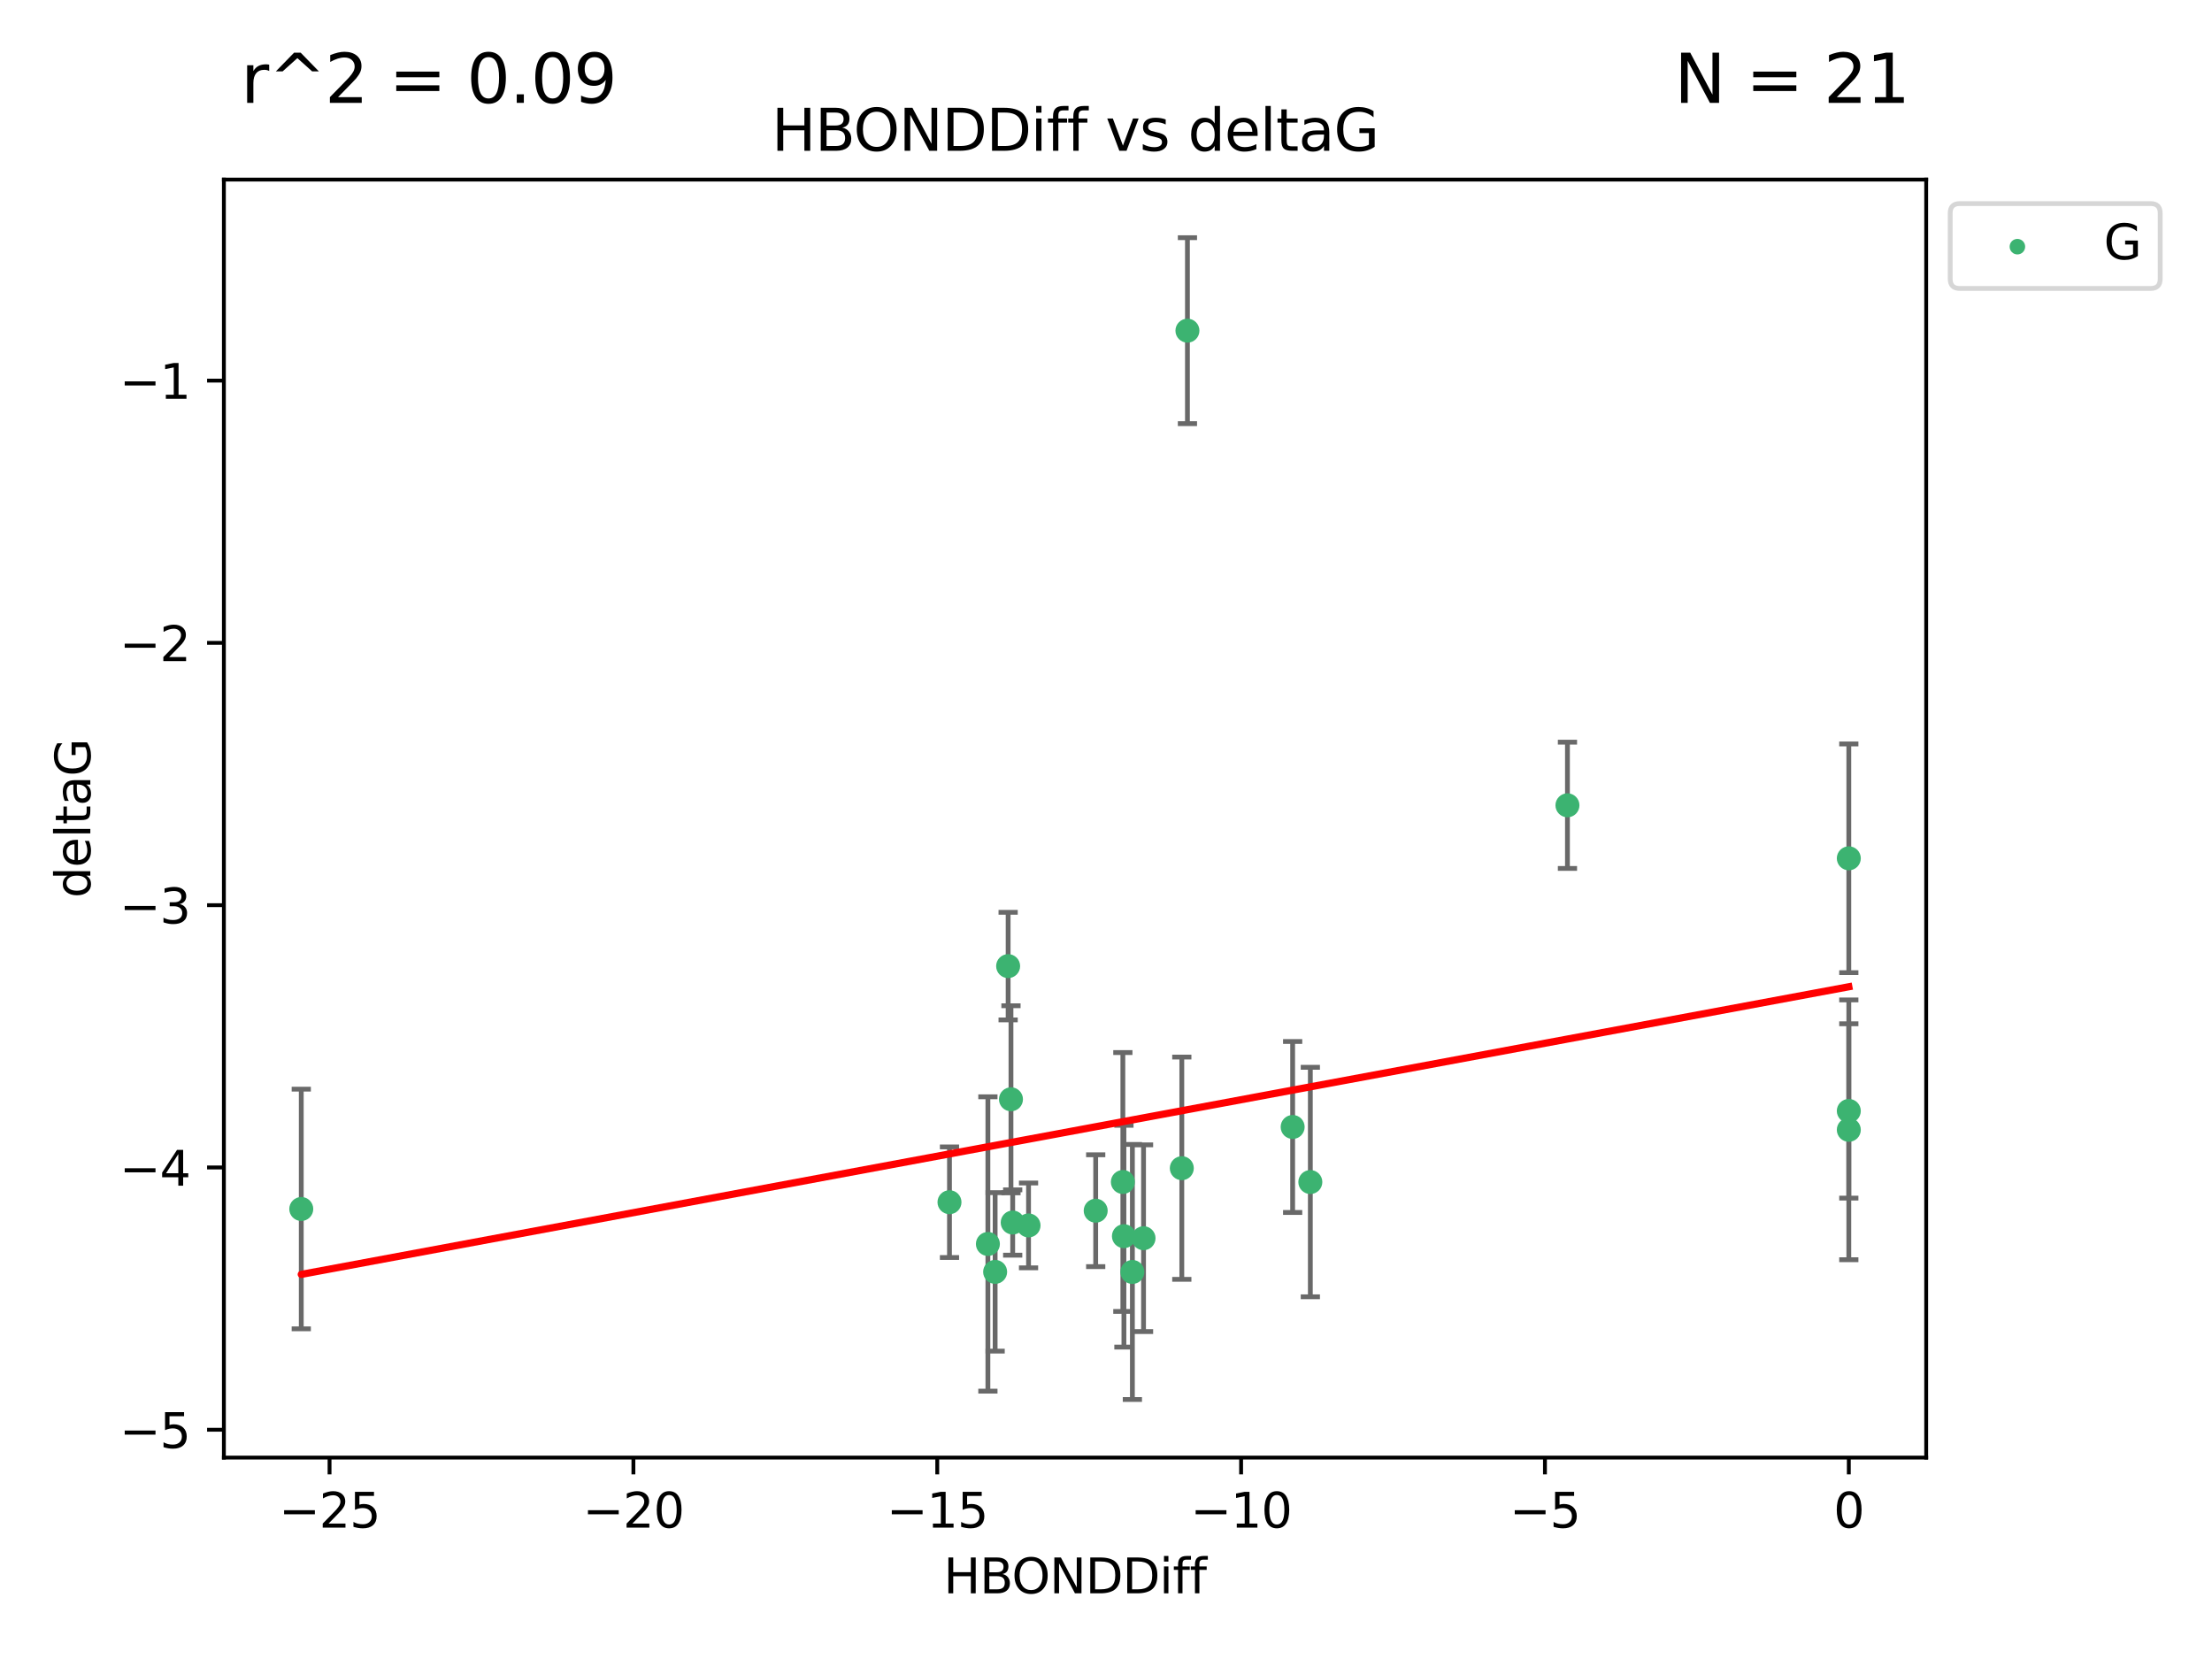 <?xml version="1.0" encoding="utf-8" standalone="no"?>
<!DOCTYPE svg PUBLIC "-//W3C//DTD SVG 1.1//EN"
  "http://www.w3.org/Graphics/SVG/1.1/DTD/svg11.dtd">
<svg xmlns:xlink="http://www.w3.org/1999/xlink" width="460.8pt" height="345.6pt" viewBox="0 0 460.8 345.6" xmlns="http://www.w3.org/2000/svg" version="1.1">
 <defs>
  <style type="text/css">*{stroke-linejoin: round; stroke-linecap: butt}</style>
 </defs>
 <g id="figure_1">
  <g id="patch_1">
   <path d="M 0 345.6 
L 460.8 345.6 
L 460.8 0 
L 0 0 
z
" style="fill: #ffffff"/>
  </g>
  <g id="axes_1">
   <g id="patch_2">
    <path d="M 46.64 303.64 
L 401.26 303.64 
L 401.26 37.411 
L 46.64 37.411 
z
" style="fill: #ffffff"/>
   </g>
   <g id="PathCollection_1">
    <defs>
     <path id="mb661ae8624" d="M 0 1.118 
C 0.297 1.118 0.581 1 0.791 0.791 
C 1 0.581 1.118 0.297 1.118 0 
C 1.118 -0.297 1 -0.581 0.791 -0.791 
C 0.581 -1 0.297 -1.118 0 -1.118 
C -0.297 -1.118 -0.581 -1 -0.791 -0.791 
C -1 -0.581 -1.118 -0.297 -1.118 0 
C -1.118 0.297 -1 0.581 -0.791 0.791 
C -0.581 1 -0.297 1.118 0 1.118 
z
" style="stroke: #3cb371"/>
    </defs>
    <g clip-path="url(#pe4458dbc1f)">
     <use xlink:href="#mb661ae8624" x="228.254" y="252.211" style="fill: #3cb371; stroke: #3cb371"/>
     <use xlink:href="#mb661ae8624" x="235.896" y="264.972" style="fill: #3cb371; stroke: #3cb371"/>
     <use xlink:href="#mb661ae8624" x="246.193" y="243.357" style="fill: #3cb371; stroke: #3cb371"/>
     <use xlink:href="#mb661ae8624" x="205.797" y="259.141" style="fill: #3cb371; stroke: #3cb371"/>
     <use xlink:href="#mb661ae8624" x="197.795" y="250.441" style="fill: #3cb371; stroke: #3cb371"/>
     <use xlink:href="#mb661ae8624" x="62.759" y="251.854" style="fill: #3cb371; stroke: #3cb371"/>
     <use xlink:href="#mb661ae8624" x="234.132" y="257.518" style="fill: #3cb371; stroke: #3cb371"/>
     <use xlink:href="#mb661ae8624" x="233.911" y="246.229" style="fill: #3cb371; stroke: #3cb371"/>
     <use xlink:href="#mb661ae8624" x="214.265" y="255.28" style="fill: #3cb371; stroke: #3cb371"/>
     <use xlink:href="#mb661ae8624" x="238.22" y="257.942" style="fill: #3cb371; stroke: #3cb371"/>
     <use xlink:href="#mb661ae8624" x="247.365" y="68.883" style="fill: #3cb371; stroke: #3cb371"/>
     <use xlink:href="#mb661ae8624" x="210.963" y="254.674" style="fill: #3cb371; stroke: #3cb371"/>
     <use xlink:href="#mb661ae8624" x="272.967" y="246.241" style="fill: #3cb371; stroke: #3cb371"/>
     <use xlink:href="#mb661ae8624" x="207.305" y="264.956" style="fill: #3cb371; stroke: #3cb371"/>
     <use xlink:href="#mb661ae8624" x="269.283" y="234.768" style="fill: #3cb371; stroke: #3cb371"/>
     <use xlink:href="#mb661ae8624" x="210.013" y="201.259" style="fill: #3cb371; stroke: #3cb371"/>
     <use xlink:href="#mb661ae8624" x="210.604" y="229.002" style="fill: #3cb371; stroke: #3cb371"/>
     <use xlink:href="#mb661ae8624" x="326.529" y="167.759" style="fill: #3cb371; stroke: #3cb371"/>
     <use xlink:href="#mb661ae8624" x="385.141" y="178.803" style="fill: #3cb371; stroke: #3cb371"/>
     <use xlink:href="#mb661ae8624" x="385.141" y="235.362" style="fill: #3cb371; stroke: #3cb371"/>
     <use xlink:href="#mb661ae8624" x="385.141" y="231.428" style="fill: #3cb371; stroke: #3cb371"/>
    </g>
   </g>
   <g id="matplotlib.axis_1">
    <g id="xtick_1">
     <g id="line2d_1">
      <defs>
       <path id="m6018879a5c" d="M 0 0 
L 0 3.5 
" style="stroke: #000000; stroke-width: 0.8"/>
      </defs>
      <g>
       <use xlink:href="#m6018879a5c" x="68.651" y="303.64" style="stroke: #000000; stroke-width: 0.8"/>
      </g>
     </g>
     <g id="text_1">
      <!-- −25 -->
      <g transform="translate(58.099 318.238)scale(0.1 -0.1)">
       <defs>
        <path id="DejaVuSans-2212" d="M 678 2272 
L 4684 2272 
L 4684 1741 
L 678 1741 
L 678 2272 
z
" transform="scale(0.016)"/>
        <path id="DejaVuSans-32" d="M 1228 531 
L 3431 531 
L 3431 0 
L 469 0 
L 469 531 
Q 828 903 1448 1529 
Q 2069 2156 2228 2338 
Q 2531 2678 2651 2914 
Q 2772 3150 2772 3378 
Q 2772 3750 2511 3984 
Q 2250 4219 1831 4219 
Q 1534 4219 1204 4116 
Q 875 4013 500 3803 
L 500 4441 
Q 881 4594 1212 4672 
Q 1544 4750 1819 4750 
Q 2544 4750 2975 4387 
Q 3406 4025 3406 3419 
Q 3406 3131 3298 2873 
Q 3191 2616 2906 2266 
Q 2828 2175 2409 1742 
Q 1991 1309 1228 531 
z
" transform="scale(0.016)"/>
        <path id="DejaVuSans-35" d="M 691 4666 
L 3169 4666 
L 3169 4134 
L 1269 4134 
L 1269 2991 
Q 1406 3038 1543 3061 
Q 1681 3084 1819 3084 
Q 2600 3084 3056 2656 
Q 3513 2228 3513 1497 
Q 3513 744 3044 326 
Q 2575 -91 1722 -91 
Q 1428 -91 1123 -41 
Q 819 9 494 109 
L 494 744 
Q 775 591 1075 516 
Q 1375 441 1709 441 
Q 2250 441 2565 725 
Q 2881 1009 2881 1497 
Q 2881 1984 2565 2268 
Q 2250 2553 1709 2553 
Q 1456 2553 1204 2497 
Q 953 2441 691 2322 
L 691 4666 
z
" transform="scale(0.016)"/>
       </defs>
       <use xlink:href="#DejaVuSans-2212"/>
       <use xlink:href="#DejaVuSans-32" x="83.789"/>
       <use xlink:href="#DejaVuSans-35" x="147.412"/>
      </g>
     </g>
    </g>
    <g id="xtick_2">
     <g id="line2d_2">
      <g>
       <use xlink:href="#m6018879a5c" x="131.949" y="303.64" style="stroke: #000000; stroke-width: 0.8"/>
      </g>
     </g>
     <g id="text_2">
      <!-- −20 -->
      <g transform="translate(121.397 318.238)scale(0.1 -0.1)">
       <defs>
        <path id="DejaVuSans-30" d="M 2034 4250 
Q 1547 4250 1301 3770 
Q 1056 3291 1056 2328 
Q 1056 1369 1301 889 
Q 1547 409 2034 409 
Q 2525 409 2770 889 
Q 3016 1369 3016 2328 
Q 3016 3291 2770 3770 
Q 2525 4250 2034 4250 
z
M 2034 4750 
Q 2819 4750 3233 4129 
Q 3647 3509 3647 2328 
Q 3647 1150 3233 529 
Q 2819 -91 2034 -91 
Q 1250 -91 836 529 
Q 422 1150 422 2328 
Q 422 3509 836 4129 
Q 1250 4750 2034 4750 
z
" transform="scale(0.016)"/>
       </defs>
       <use xlink:href="#DejaVuSans-2212"/>
       <use xlink:href="#DejaVuSans-32" x="83.789"/>
       <use xlink:href="#DejaVuSans-30" x="147.412"/>
      </g>
     </g>
    </g>
    <g id="xtick_3">
     <g id="line2d_3">
      <g>
       <use xlink:href="#m6018879a5c" x="195.247" y="303.64" style="stroke: #000000; stroke-width: 0.8"/>
      </g>
     </g>
     <g id="text_3">
      <!-- −15 -->
      <g transform="translate(184.695 318.238)scale(0.1 -0.1)">
       <defs>
        <path id="DejaVuSans-31" d="M 794 531 
L 1825 531 
L 1825 4091 
L 703 3866 
L 703 4441 
L 1819 4666 
L 2450 4666 
L 2450 531 
L 3481 531 
L 3481 0 
L 794 0 
L 794 531 
z
" transform="scale(0.016)"/>
       </defs>
       <use xlink:href="#DejaVuSans-2212"/>
       <use xlink:href="#DejaVuSans-31" x="83.789"/>
       <use xlink:href="#DejaVuSans-35" x="147.412"/>
      </g>
     </g>
    </g>
    <g id="xtick_4">
     <g id="line2d_4">
      <g>
       <use xlink:href="#m6018879a5c" x="258.545" y="303.64" style="stroke: #000000; stroke-width: 0.8"/>
      </g>
     </g>
     <g id="text_4">
      <!-- −10 -->
      <g transform="translate(247.993 318.238)scale(0.1 -0.1)">
       <use xlink:href="#DejaVuSans-2212"/>
       <use xlink:href="#DejaVuSans-31" x="83.789"/>
       <use xlink:href="#DejaVuSans-30" x="147.412"/>
      </g>
     </g>
    </g>
    <g id="xtick_5">
     <g id="line2d_5">
      <g>
       <use xlink:href="#m6018879a5c" x="321.843" y="303.64" style="stroke: #000000; stroke-width: 0.8"/>
      </g>
     </g>
     <g id="text_5">
      <!-- −5 -->
      <g transform="translate(314.472 318.238)scale(0.1 -0.1)">
       <use xlink:href="#DejaVuSans-2212"/>
       <use xlink:href="#DejaVuSans-35" x="83.789"/>
      </g>
     </g>
    </g>
    <g id="xtick_6">
     <g id="line2d_6">
      <g>
       <use xlink:href="#m6018879a5c" x="385.141" y="303.64" style="stroke: #000000; stroke-width: 0.8"/>
      </g>
     </g>
     <g id="text_6">
      <!-- 0 -->
      <g transform="translate(381.96 318.238)scale(0.1 -0.1)">
       <use xlink:href="#DejaVuSans-30"/>
      </g>
     </g>
    </g>
    <g id="text_7">
     <!-- HBONDDiff -->
     <g transform="translate(196.561 331.917)scale(0.1 -0.1)">
      <defs>
       <path id="DejaVuSans-48" d="M 628 4666 
L 1259 4666 
L 1259 2753 
L 3553 2753 
L 3553 4666 
L 4184 4666 
L 4184 0 
L 3553 0 
L 3553 2222 
L 1259 2222 
L 1259 0 
L 628 0 
L 628 4666 
z
" transform="scale(0.016)"/>
       <path id="DejaVuSans-42" d="M 1259 2228 
L 1259 519 
L 2272 519 
Q 2781 519 3026 730 
Q 3272 941 3272 1375 
Q 3272 1813 3026 2020 
Q 2781 2228 2272 2228 
L 1259 2228 
z
M 1259 4147 
L 1259 2741 
L 2194 2741 
Q 2656 2741 2882 2914 
Q 3109 3088 3109 3444 
Q 3109 3797 2882 3972 
Q 2656 4147 2194 4147 
L 1259 4147 
z
M 628 4666 
L 2241 4666 
Q 2963 4666 3353 4366 
Q 3744 4066 3744 3513 
Q 3744 3084 3544 2831 
Q 3344 2578 2956 2516 
Q 3422 2416 3680 2098 
Q 3938 1781 3938 1306 
Q 3938 681 3513 340 
Q 3088 0 2303 0 
L 628 0 
L 628 4666 
z
" transform="scale(0.016)"/>
       <path id="DejaVuSans-4f" d="M 2522 4238 
Q 1834 4238 1429 3725 
Q 1025 3213 1025 2328 
Q 1025 1447 1429 934 
Q 1834 422 2522 422 
Q 3209 422 3611 934 
Q 4013 1447 4013 2328 
Q 4013 3213 3611 3725 
Q 3209 4238 2522 4238 
z
M 2522 4750 
Q 3503 4750 4090 4092 
Q 4678 3434 4678 2328 
Q 4678 1225 4090 567 
Q 3503 -91 2522 -91 
Q 1538 -91 948 565 
Q 359 1222 359 2328 
Q 359 3434 948 4092 
Q 1538 4750 2522 4750 
z
" transform="scale(0.016)"/>
       <path id="DejaVuSans-4e" d="M 628 4666 
L 1478 4666 
L 3547 763 
L 3547 4666 
L 4159 4666 
L 4159 0 
L 3309 0 
L 1241 3903 
L 1241 0 
L 628 0 
L 628 4666 
z
" transform="scale(0.016)"/>
       <path id="DejaVuSans-44" d="M 1259 4147 
L 1259 519 
L 2022 519 
Q 2988 519 3436 956 
Q 3884 1394 3884 2338 
Q 3884 3275 3436 3711 
Q 2988 4147 2022 4147 
L 1259 4147 
z
M 628 4666 
L 1925 4666 
Q 3281 4666 3915 4102 
Q 4550 3538 4550 2338 
Q 4550 1131 3912 565 
Q 3275 0 1925 0 
L 628 0 
L 628 4666 
z
" transform="scale(0.016)"/>
       <path id="DejaVuSans-69" d="M 603 3500 
L 1178 3500 
L 1178 0 
L 603 0 
L 603 3500 
z
M 603 4863 
L 1178 4863 
L 1178 4134 
L 603 4134 
L 603 4863 
z
" transform="scale(0.016)"/>
       <path id="DejaVuSans-66" d="M 2375 4863 
L 2375 4384 
L 1825 4384 
Q 1516 4384 1395 4259 
Q 1275 4134 1275 3809 
L 1275 3500 
L 2222 3500 
L 2222 3053 
L 1275 3053 
L 1275 0 
L 697 0 
L 697 3053 
L 147 3053 
L 147 3500 
L 697 3500 
L 697 3744 
Q 697 4328 969 4595 
Q 1241 4863 1831 4863 
L 2375 4863 
z
" transform="scale(0.016)"/>
      </defs>
      <use xlink:href="#DejaVuSans-48"/>
      <use xlink:href="#DejaVuSans-42" x="75.195"/>
      <use xlink:href="#DejaVuSans-4f" x="142.049"/>
      <use xlink:href="#DejaVuSans-4e" x="220.76"/>
      <use xlink:href="#DejaVuSans-44" x="295.564"/>
      <use xlink:href="#DejaVuSans-44" x="372.566"/>
      <use xlink:href="#DejaVuSans-69" x="449.568"/>
      <use xlink:href="#DejaVuSans-66" x="477.352"/>
      <use xlink:href="#DejaVuSans-66" x="512.557"/>
     </g>
    </g>
   </g>
   <g id="matplotlib.axis_2">
    <g id="ytick_1">
     <g id="line2d_7">
      <defs>
       <path id="m4f73b9b2ef" d="M 0 0 
L -3.5 0 
" style="stroke: #000000; stroke-width: 0.8"/>
      </defs>
      <g>
       <use xlink:href="#m4f73b9b2ef" x="46.64" y="297.844" style="stroke: #000000; stroke-width: 0.8"/>
      </g>
     </g>
     <g id="text_8">
      <!-- −5 -->
      <g transform="translate(24.898 301.643)scale(0.1 -0.1)">
       <use xlink:href="#DejaVuSans-2212"/>
       <use xlink:href="#DejaVuSans-35" x="83.789"/>
      </g>
     </g>
    </g>
    <g id="ytick_2">
     <g id="line2d_8">
      <g>
       <use xlink:href="#m4f73b9b2ef" x="46.64" y="243.204" style="stroke: #000000; stroke-width: 0.8"/>
      </g>
     </g>
     <g id="text_9">
      <!-- −4 -->
      <g transform="translate(24.898 247.003)scale(0.1 -0.1)">
       <defs>
        <path id="DejaVuSans-34" d="M 2419 4116 
L 825 1625 
L 2419 1625 
L 2419 4116 
z
M 2253 4666 
L 3047 4666 
L 3047 1625 
L 3713 1625 
L 3713 1100 
L 3047 1100 
L 3047 0 
L 2419 0 
L 2419 1100 
L 313 1100 
L 313 1709 
L 2253 4666 
z
" transform="scale(0.016)"/>
       </defs>
       <use xlink:href="#DejaVuSans-2212"/>
       <use xlink:href="#DejaVuSans-34" x="83.789"/>
      </g>
     </g>
    </g>
    <g id="ytick_3">
     <g id="line2d_9">
      <g>
       <use xlink:href="#m4f73b9b2ef" x="46.64" y="188.564" style="stroke: #000000; stroke-width: 0.8"/>
      </g>
     </g>
     <g id="text_10">
      <!-- −3 -->
      <g transform="translate(24.898 192.364)scale(0.1 -0.1)">
       <defs>
        <path id="DejaVuSans-33" d="M 2597 2516 
Q 3050 2419 3304 2112 
Q 3559 1806 3559 1356 
Q 3559 666 3084 287 
Q 2609 -91 1734 -91 
Q 1441 -91 1130 -33 
Q 819 25 488 141 
L 488 750 
Q 750 597 1062 519 
Q 1375 441 1716 441 
Q 2309 441 2620 675 
Q 2931 909 2931 1356 
Q 2931 1769 2642 2001 
Q 2353 2234 1838 2234 
L 1294 2234 
L 1294 2753 
L 1863 2753 
Q 2328 2753 2575 2939 
Q 2822 3125 2822 3475 
Q 2822 3834 2567 4026 
Q 2313 4219 1838 4219 
Q 1578 4219 1281 4162 
Q 984 4106 628 3988 
L 628 4550 
Q 988 4650 1302 4700 
Q 1616 4750 1894 4750 
Q 2613 4750 3031 4423 
Q 3450 4097 3450 3541 
Q 3450 3153 3228 2886 
Q 3006 2619 2597 2516 
z
" transform="scale(0.016)"/>
       </defs>
       <use xlink:href="#DejaVuSans-2212"/>
       <use xlink:href="#DejaVuSans-33" x="83.789"/>
      </g>
     </g>
    </g>
    <g id="ytick_4">
     <g id="line2d_10">
      <g>
       <use xlink:href="#m4f73b9b2ef" x="46.64" y="133.924" style="stroke: #000000; stroke-width: 0.8"/>
      </g>
     </g>
     <g id="text_11">
      <!-- −2 -->
      <g transform="translate(24.898 137.724)scale(0.1 -0.1)">
       <use xlink:href="#DejaVuSans-2212"/>
       <use xlink:href="#DejaVuSans-32" x="83.789"/>
      </g>
     </g>
    </g>
    <g id="ytick_5">
     <g id="line2d_11">
      <g>
       <use xlink:href="#m4f73b9b2ef" x="46.64" y="79.284" style="stroke: #000000; stroke-width: 0.8"/>
      </g>
     </g>
     <g id="text_12">
      <!-- −1 -->
      <g transform="translate(24.898 83.084)scale(0.1 -0.1)">
       <use xlink:href="#DejaVuSans-2212"/>
       <use xlink:href="#DejaVuSans-31" x="83.789"/>
      </g>
     </g>
    </g>
    <g id="text_13">
     <!-- deltaG -->
     <g transform="translate(18.818 187.064)rotate(-90)scale(0.1 -0.1)">
      <defs>
       <path id="DejaVuSans-64" d="M 2906 2969 
L 2906 4863 
L 3481 4863 
L 3481 0 
L 2906 0 
L 2906 525 
Q 2725 213 2448 61 
Q 2172 -91 1784 -91 
Q 1150 -91 751 415 
Q 353 922 353 1747 
Q 353 2572 751 3078 
Q 1150 3584 1784 3584 
Q 2172 3584 2448 3432 
Q 2725 3281 2906 2969 
z
M 947 1747 
Q 947 1113 1208 752 
Q 1469 391 1925 391 
Q 2381 391 2643 752 
Q 2906 1113 2906 1747 
Q 2906 2381 2643 2742 
Q 2381 3103 1925 3103 
Q 1469 3103 1208 2742 
Q 947 2381 947 1747 
z
" transform="scale(0.016)"/>
       <path id="DejaVuSans-65" d="M 3597 1894 
L 3597 1613 
L 953 1613 
Q 991 1019 1311 708 
Q 1631 397 2203 397 
Q 2534 397 2845 478 
Q 3156 559 3463 722 
L 3463 178 
Q 3153 47 2828 -22 
Q 2503 -91 2169 -91 
Q 1331 -91 842 396 
Q 353 884 353 1716 
Q 353 2575 817 3079 
Q 1281 3584 2069 3584 
Q 2775 3584 3186 3129 
Q 3597 2675 3597 1894 
z
M 3022 2063 
Q 3016 2534 2758 2815 
Q 2500 3097 2075 3097 
Q 1594 3097 1305 2825 
Q 1016 2553 972 2059 
L 3022 2063 
z
" transform="scale(0.016)"/>
       <path id="DejaVuSans-6c" d="M 603 4863 
L 1178 4863 
L 1178 0 
L 603 0 
L 603 4863 
z
" transform="scale(0.016)"/>
       <path id="DejaVuSans-74" d="M 1172 4494 
L 1172 3500 
L 2356 3500 
L 2356 3053 
L 1172 3053 
L 1172 1153 
Q 1172 725 1289 603 
Q 1406 481 1766 481 
L 2356 481 
L 2356 0 
L 1766 0 
Q 1100 0 847 248 
Q 594 497 594 1153 
L 594 3053 
L 172 3053 
L 172 3500 
L 594 3500 
L 594 4494 
L 1172 4494 
z
" transform="scale(0.016)"/>
       <path id="DejaVuSans-61" d="M 2194 1759 
Q 1497 1759 1228 1600 
Q 959 1441 959 1056 
Q 959 750 1161 570 
Q 1363 391 1709 391 
Q 2188 391 2477 730 
Q 2766 1069 2766 1631 
L 2766 1759 
L 2194 1759 
z
M 3341 1997 
L 3341 0 
L 2766 0 
L 2766 531 
Q 2569 213 2275 61 
Q 1981 -91 1556 -91 
Q 1019 -91 701 211 
Q 384 513 384 1019 
Q 384 1609 779 1909 
Q 1175 2209 1959 2209 
L 2766 2209 
L 2766 2266 
Q 2766 2663 2505 2880 
Q 2244 3097 1772 3097 
Q 1472 3097 1187 3025 
Q 903 2953 641 2809 
L 641 3341 
Q 956 3463 1253 3523 
Q 1550 3584 1831 3584 
Q 2591 3584 2966 3190 
Q 3341 2797 3341 1997 
z
" transform="scale(0.016)"/>
       <path id="DejaVuSans-47" d="M 3809 666 
L 3809 1919 
L 2778 1919 
L 2778 2438 
L 4434 2438 
L 4434 434 
Q 4069 175 3628 42 
Q 3188 -91 2688 -91 
Q 1594 -91 976 548 
Q 359 1188 359 2328 
Q 359 3472 976 4111 
Q 1594 4750 2688 4750 
Q 3144 4750 3555 4637 
Q 3966 4525 4313 4306 
L 4313 3634 
Q 3963 3931 3569 4081 
Q 3175 4231 2741 4231 
Q 1884 4231 1454 3753 
Q 1025 3275 1025 2328 
Q 1025 1384 1454 906 
Q 1884 428 2741 428 
Q 3075 428 3337 486 
Q 3600 544 3809 666 
z
" transform="scale(0.016)"/>
      </defs>
      <use xlink:href="#DejaVuSans-64"/>
      <use xlink:href="#DejaVuSans-65" x="63.477"/>
      <use xlink:href="#DejaVuSans-6c" x="125"/>
      <use xlink:href="#DejaVuSans-74" x="152.783"/>
      <use xlink:href="#DejaVuSans-61" x="191.992"/>
      <use xlink:href="#DejaVuSans-47" x="253.271"/>
     </g>
    </g>
   </g>
   <g id="LineCollection_1">
    <path d="M 228.254 263.861 
L 228.254 240.561 
" clip-path="url(#pe4458dbc1f)" style="fill: none; stroke: #696969"/>
    <path d="M 235.896 291.539 
L 235.896 238.405 
" clip-path="url(#pe4458dbc1f)" style="fill: none; stroke: #696969"/>
    <path d="M 246.193 266.51 
L 246.193 220.204 
" clip-path="url(#pe4458dbc1f)" style="fill: none; stroke: #696969"/>
    <path d="M 205.797 289.801 
L 205.797 228.482 
" clip-path="url(#pe4458dbc1f)" style="fill: none; stroke: #696969"/>
    <path d="M 197.795 261.962 
L 197.795 238.92 
" clip-path="url(#pe4458dbc1f)" style="fill: none; stroke: #696969"/>
    <path d="M 62.759 276.82 
L 62.759 226.888 
" clip-path="url(#pe4458dbc1f)" style="fill: none; stroke: #696969"/>
    <path d="M 234.132 280.619 
L 234.132 234.417 
" clip-path="url(#pe4458dbc1f)" style="fill: none; stroke: #696969"/>
    <path d="M 233.911 273.192 
L 233.911 219.267 
" clip-path="url(#pe4458dbc1f)" style="fill: none; stroke: #696969"/>
    <path d="M 214.265 264.116 
L 214.265 246.445 
" clip-path="url(#pe4458dbc1f)" style="fill: none; stroke: #696969"/>
    <path d="M 238.22 277.391 
L 238.22 238.493 
" clip-path="url(#pe4458dbc1f)" style="fill: none; stroke: #696969"/>
    <path d="M 247.365 88.254 
L 247.365 49.513 
" clip-path="url(#pe4458dbc1f)" style="fill: none; stroke: #696969"/>
    <path d="M 210.963 261.477 
L 210.963 247.87 
" clip-path="url(#pe4458dbc1f)" style="fill: none; stroke: #696969"/>
    <path d="M 272.967 270.142 
L 272.967 222.34 
" clip-path="url(#pe4458dbc1f)" style="fill: none; stroke: #696969"/>
    <path d="M 207.305 281.463 
L 207.305 248.45 
" clip-path="url(#pe4458dbc1f)" style="fill: none; stroke: #696969"/>
    <path d="M 269.283 252.578 
L 269.283 216.959 
" clip-path="url(#pe4458dbc1f)" style="fill: none; stroke: #696969"/>
    <path d="M 210.013 212.466 
L 210.013 190.051 
" clip-path="url(#pe4458dbc1f)" style="fill: none; stroke: #696969"/>
    <path d="M 210.604 248.489 
L 210.604 209.516 
" clip-path="url(#pe4458dbc1f)" style="fill: none; stroke: #696969"/>
    <path d="M 326.529 180.911 
L 326.529 154.608 
" clip-path="url(#pe4458dbc1f)" style="fill: none; stroke: #696969"/>
    <path d="M 385.141 202.627 
L 385.141 154.978 
" clip-path="url(#pe4458dbc1f)" style="fill: none; stroke: #696969"/>
    <path d="M 385.141 262.421 
L 385.141 208.303 
" clip-path="url(#pe4458dbc1f)" style="fill: none; stroke: #696969"/>
    <path d="M 385.141 249.586 
L 385.141 213.27 
" clip-path="url(#pe4458dbc1f)" style="fill: none; stroke: #696969"/>
   </g>
   <g id="line2d_12">
    <defs>
     <path id="m3b93c6d82c" d="M 2 0 
L -2 -0 
" style="stroke: #696969"/>
    </defs>
    <g clip-path="url(#pe4458dbc1f)">
     <use xlink:href="#m3b93c6d82c" x="228.254" y="263.861" style="fill: #696969; stroke: #696969"/>
     <use xlink:href="#m3b93c6d82c" x="235.896" y="291.539" style="fill: #696969; stroke: #696969"/>
     <use xlink:href="#m3b93c6d82c" x="246.193" y="266.51" style="fill: #696969; stroke: #696969"/>
     <use xlink:href="#m3b93c6d82c" x="205.797" y="289.801" style="fill: #696969; stroke: #696969"/>
     <use xlink:href="#m3b93c6d82c" x="197.795" y="261.962" style="fill: #696969; stroke: #696969"/>
     <use xlink:href="#m3b93c6d82c" x="62.759" y="276.82" style="fill: #696969; stroke: #696969"/>
     <use xlink:href="#m3b93c6d82c" x="234.132" y="280.619" style="fill: #696969; stroke: #696969"/>
     <use xlink:href="#m3b93c6d82c" x="233.911" y="273.192" style="fill: #696969; stroke: #696969"/>
     <use xlink:href="#m3b93c6d82c" x="214.265" y="264.116" style="fill: #696969; stroke: #696969"/>
     <use xlink:href="#m3b93c6d82c" x="238.22" y="277.391" style="fill: #696969; stroke: #696969"/>
     <use xlink:href="#m3b93c6d82c" x="247.365" y="88.254" style="fill: #696969; stroke: #696969"/>
     <use xlink:href="#m3b93c6d82c" x="210.963" y="261.477" style="fill: #696969; stroke: #696969"/>
     <use xlink:href="#m3b93c6d82c" x="272.967" y="270.142" style="fill: #696969; stroke: #696969"/>
     <use xlink:href="#m3b93c6d82c" x="207.305" y="281.463" style="fill: #696969; stroke: #696969"/>
     <use xlink:href="#m3b93c6d82c" x="269.283" y="252.578" style="fill: #696969; stroke: #696969"/>
     <use xlink:href="#m3b93c6d82c" x="210.013" y="212.466" style="fill: #696969; stroke: #696969"/>
     <use xlink:href="#m3b93c6d82c" x="210.604" y="248.489" style="fill: #696969; stroke: #696969"/>
     <use xlink:href="#m3b93c6d82c" x="326.529" y="180.911" style="fill: #696969; stroke: #696969"/>
     <use xlink:href="#m3b93c6d82c" x="385.141" y="202.627" style="fill: #696969; stroke: #696969"/>
     <use xlink:href="#m3b93c6d82c" x="385.141" y="262.421" style="fill: #696969; stroke: #696969"/>
     <use xlink:href="#m3b93c6d82c" x="385.141" y="249.586" style="fill: #696969; stroke: #696969"/>
    </g>
   </g>
   <g id="line2d_13">
    <g clip-path="url(#pe4458dbc1f)">
     <use xlink:href="#m3b93c6d82c" x="228.254" y="240.561" style="fill: #696969; stroke: #696969"/>
     <use xlink:href="#m3b93c6d82c" x="235.896" y="238.405" style="fill: #696969; stroke: #696969"/>
     <use xlink:href="#m3b93c6d82c" x="246.193" y="220.204" style="fill: #696969; stroke: #696969"/>
     <use xlink:href="#m3b93c6d82c" x="205.797" y="228.482" style="fill: #696969; stroke: #696969"/>
     <use xlink:href="#m3b93c6d82c" x="197.795" y="238.92" style="fill: #696969; stroke: #696969"/>
     <use xlink:href="#m3b93c6d82c" x="62.759" y="226.888" style="fill: #696969; stroke: #696969"/>
     <use xlink:href="#m3b93c6d82c" x="234.132" y="234.417" style="fill: #696969; stroke: #696969"/>
     <use xlink:href="#m3b93c6d82c" x="233.911" y="219.267" style="fill: #696969; stroke: #696969"/>
     <use xlink:href="#m3b93c6d82c" x="214.265" y="246.445" style="fill: #696969; stroke: #696969"/>
     <use xlink:href="#m3b93c6d82c" x="238.22" y="238.493" style="fill: #696969; stroke: #696969"/>
     <use xlink:href="#m3b93c6d82c" x="247.365" y="49.513" style="fill: #696969; stroke: #696969"/>
     <use xlink:href="#m3b93c6d82c" x="210.963" y="247.87" style="fill: #696969; stroke: #696969"/>
     <use xlink:href="#m3b93c6d82c" x="272.967" y="222.34" style="fill: #696969; stroke: #696969"/>
     <use xlink:href="#m3b93c6d82c" x="207.305" y="248.45" style="fill: #696969; stroke: #696969"/>
     <use xlink:href="#m3b93c6d82c" x="269.283" y="216.959" style="fill: #696969; stroke: #696969"/>
     <use xlink:href="#m3b93c6d82c" x="210.013" y="190.051" style="fill: #696969; stroke: #696969"/>
     <use xlink:href="#m3b93c6d82c" x="210.604" y="209.516" style="fill: #696969; stroke: #696969"/>
     <use xlink:href="#m3b93c6d82c" x="326.529" y="154.608" style="fill: #696969; stroke: #696969"/>
     <use xlink:href="#m3b93c6d82c" x="385.141" y="154.978" style="fill: #696969; stroke: #696969"/>
     <use xlink:href="#m3b93c6d82c" x="385.141" y="208.303" style="fill: #696969; stroke: #696969"/>
     <use xlink:href="#m3b93c6d82c" x="385.141" y="213.27" style="fill: #696969; stroke: #696969"/>
    </g>
   </g>
   <g id="line2d_14">
    <path d="M 228.254 234.718 
L 235.896 233.298 
L 246.193 231.384 
L 205.797 238.892 
L 197.795 240.379 
L 62.759 265.476 
L 234.132 233.626 
L 233.911 233.667 
L 214.265 237.318 
L 238.22 232.866 
L 247.365 231.167 
L 210.963 237.932 
L 272.967 226.409 
L 207.305 238.612 
L 269.283 227.093 
L 210.013 238.109 
L 210.604 237.999 
L 326.529 216.454 
L 385.141 205.561 
L 385.141 205.561 
L 385.141 205.561 
" clip-path="url(#pe4458dbc1f)" style="fill: none; stroke: #ff0000; stroke-width: 1.5; stroke-linecap: square"/>
   </g>
   <g id="line2d_15">
    <defs>
     <path id="m0f327b922b" d="M 0 2 
C 0.53 2 1.039 1.789 1.414 1.414 
C 1.789 1.039 2 0.53 2 0 
C 2 -0.53 1.789 -1.039 1.414 -1.414 
C 1.039 -1.789 0.53 -2 0 -2 
C -0.53 -2 -1.039 -1.789 -1.414 -1.414 
C -1.789 -1.039 -2 -0.53 -2 0 
C -2 0.53 -1.789 1.039 -1.414 1.414 
C -1.039 1.789 -0.53 2 0 2 
z
" style="stroke: #3cb371"/>
    </defs>
    <g clip-path="url(#pe4458dbc1f)">
     <use xlink:href="#m0f327b922b" x="228.254" y="252.211" style="fill: #3cb371; stroke: #3cb371"/>
     <use xlink:href="#m0f327b922b" x="235.896" y="264.972" style="fill: #3cb371; stroke: #3cb371"/>
     <use xlink:href="#m0f327b922b" x="246.193" y="243.357" style="fill: #3cb371; stroke: #3cb371"/>
     <use xlink:href="#m0f327b922b" x="205.797" y="259.141" style="fill: #3cb371; stroke: #3cb371"/>
     <use xlink:href="#m0f327b922b" x="197.795" y="250.441" style="fill: #3cb371; stroke: #3cb371"/>
     <use xlink:href="#m0f327b922b" x="62.759" y="251.854" style="fill: #3cb371; stroke: #3cb371"/>
     <use xlink:href="#m0f327b922b" x="234.132" y="257.518" style="fill: #3cb371; stroke: #3cb371"/>
     <use xlink:href="#m0f327b922b" x="233.911" y="246.229" style="fill: #3cb371; stroke: #3cb371"/>
     <use xlink:href="#m0f327b922b" x="214.265" y="255.28" style="fill: #3cb371; stroke: #3cb371"/>
     <use xlink:href="#m0f327b922b" x="238.22" y="257.942" style="fill: #3cb371; stroke: #3cb371"/>
     <use xlink:href="#m0f327b922b" x="247.365" y="68.883" style="fill: #3cb371; stroke: #3cb371"/>
     <use xlink:href="#m0f327b922b" x="210.963" y="254.674" style="fill: #3cb371; stroke: #3cb371"/>
     <use xlink:href="#m0f327b922b" x="272.967" y="246.241" style="fill: #3cb371; stroke: #3cb371"/>
     <use xlink:href="#m0f327b922b" x="207.305" y="264.956" style="fill: #3cb371; stroke: #3cb371"/>
     <use xlink:href="#m0f327b922b" x="269.283" y="234.768" style="fill: #3cb371; stroke: #3cb371"/>
     <use xlink:href="#m0f327b922b" x="210.013" y="201.259" style="fill: #3cb371; stroke: #3cb371"/>
     <use xlink:href="#m0f327b922b" x="210.604" y="229.002" style="fill: #3cb371; stroke: #3cb371"/>
     <use xlink:href="#m0f327b922b" x="326.529" y="167.759" style="fill: #3cb371; stroke: #3cb371"/>
     <use xlink:href="#m0f327b922b" x="385.141" y="178.803" style="fill: #3cb371; stroke: #3cb371"/>
     <use xlink:href="#m0f327b922b" x="385.141" y="235.362" style="fill: #3cb371; stroke: #3cb371"/>
     <use xlink:href="#m0f327b922b" x="385.141" y="231.428" style="fill: #3cb371; stroke: #3cb371"/>
    </g>
   </g>
   <g id="patch_3">
    <path d="M 46.64 303.64 
L 46.64 37.411 
" style="fill: none; stroke: #000000; stroke-width: 0.8; stroke-linejoin: miter; stroke-linecap: square"/>
   </g>
   <g id="patch_4">
    <path d="M 401.26 303.64 
L 401.26 37.411 
" style="fill: none; stroke: #000000; stroke-width: 0.8; stroke-linejoin: miter; stroke-linecap: square"/>
   </g>
   <g id="patch_5">
    <path d="M 46.64 303.64 
L 401.26 303.64 
" style="fill: none; stroke: #000000; stroke-width: 0.8; stroke-linejoin: miter; stroke-linecap: square"/>
   </g>
   <g id="patch_6">
    <path d="M 46.64 37.411 
L 401.26 37.411 
" style="fill: none; stroke: #000000; stroke-width: 0.8; stroke-linejoin: miter; stroke-linecap: square"/>
   </g>
   <g id="text_14">
    <!-- N = 21 -->
    <g transform="translate(348.795 21.426)scale(0.14 -0.14)">
     <defs>
      <path id="DejaVuSans-20" transform="scale(0.016)"/>
      <path id="DejaVuSans-3d" d="M 678 2906 
L 4684 2906 
L 4684 2381 
L 678 2381 
L 678 2906 
z
M 678 1631 
L 4684 1631 
L 4684 1100 
L 678 1100 
L 678 1631 
z
" transform="scale(0.016)"/>
     </defs>
     <use xlink:href="#DejaVuSans-4e"/>
     <use xlink:href="#DejaVuSans-20" x="74.805"/>
     <use xlink:href="#DejaVuSans-3d" x="106.592"/>
     <use xlink:href="#DejaVuSans-20" x="190.381"/>
     <use xlink:href="#DejaVuSans-32" x="222.168"/>
     <use xlink:href="#DejaVuSans-31" x="285.791"/>
    </g>
   </g>
   <g id="text_15">
    <!-- r^2 = 0.09 -->
    <g transform="translate(50.186 21.426)scale(0.14 -0.14)">
     <defs>
      <path id="DejaVuSans-72" d="M 2631 2963 
Q 2534 3019 2420 3045 
Q 2306 3072 2169 3072 
Q 1681 3072 1420 2755 
Q 1159 2438 1159 1844 
L 1159 0 
L 581 0 
L 581 3500 
L 1159 3500 
L 1159 2956 
Q 1341 3275 1631 3429 
Q 1922 3584 2338 3584 
Q 2397 3584 2469 3576 
Q 2541 3569 2628 3553 
L 2631 2963 
z
" transform="scale(0.016)"/>
      <path id="DejaVuSans-5e" d="M 2988 4666 
L 4684 2925 
L 4056 2925 
L 2681 4159 
L 1306 2925 
L 678 2925 
L 2375 4666 
L 2988 4666 
z
" transform="scale(0.016)"/>
      <path id="DejaVuSans-2e" d="M 684 794 
L 1344 794 
L 1344 0 
L 684 0 
L 684 794 
z
" transform="scale(0.016)"/>
      <path id="DejaVuSans-39" d="M 703 97 
L 703 672 
Q 941 559 1184 500 
Q 1428 441 1663 441 
Q 2288 441 2617 861 
Q 2947 1281 2994 2138 
Q 2813 1869 2534 1725 
Q 2256 1581 1919 1581 
Q 1219 1581 811 2004 
Q 403 2428 403 3163 
Q 403 3881 828 4315 
Q 1253 4750 1959 4750 
Q 2769 4750 3195 4129 
Q 3622 3509 3622 2328 
Q 3622 1225 3098 567 
Q 2575 -91 1691 -91 
Q 1453 -91 1209 -44 
Q 966 3 703 97 
z
M 1959 2075 
Q 2384 2075 2632 2365 
Q 2881 2656 2881 3163 
Q 2881 3666 2632 3958 
Q 2384 4250 1959 4250 
Q 1534 4250 1286 3958 
Q 1038 3666 1038 3163 
Q 1038 2656 1286 2365 
Q 1534 2075 1959 2075 
z
" transform="scale(0.016)"/>
     </defs>
     <use xlink:href="#DejaVuSans-72"/>
     <use xlink:href="#DejaVuSans-5e" x="41.113"/>
     <use xlink:href="#DejaVuSans-32" x="124.902"/>
     <use xlink:href="#DejaVuSans-20" x="188.525"/>
     <use xlink:href="#DejaVuSans-3d" x="220.312"/>
     <use xlink:href="#DejaVuSans-20" x="304.102"/>
     <use xlink:href="#DejaVuSans-30" x="335.889"/>
     <use xlink:href="#DejaVuSans-2e" x="399.512"/>
     <use xlink:href="#DejaVuSans-30" x="431.299"/>
     <use xlink:href="#DejaVuSans-39" x="494.922"/>
    </g>
   </g>
   <g id="text_16">
    <!-- HBONDDiff vs deltaG -->
    <g transform="translate(160.747 31.411)scale(0.12 -0.12)">
     <defs>
      <path id="DejaVuSans-76" d="M 191 3500 
L 800 3500 
L 1894 563 
L 2988 3500 
L 3597 3500 
L 2284 0 
L 1503 0 
L 191 3500 
z
" transform="scale(0.016)"/>
      <path id="DejaVuSans-73" d="M 2834 3397 
L 2834 2853 
Q 2591 2978 2328 3040 
Q 2066 3103 1784 3103 
Q 1356 3103 1142 2972 
Q 928 2841 928 2578 
Q 928 2378 1081 2264 
Q 1234 2150 1697 2047 
L 1894 2003 
Q 2506 1872 2764 1633 
Q 3022 1394 3022 966 
Q 3022 478 2636 193 
Q 2250 -91 1575 -91 
Q 1294 -91 989 -36 
Q 684 19 347 128 
L 347 722 
Q 666 556 975 473 
Q 1284 391 1588 391 
Q 1994 391 2212 530 
Q 2431 669 2431 922 
Q 2431 1156 2273 1281 
Q 2116 1406 1581 1522 
L 1381 1569 
Q 847 1681 609 1914 
Q 372 2147 372 2553 
Q 372 3047 722 3315 
Q 1072 3584 1716 3584 
Q 2034 3584 2315 3537 
Q 2597 3491 2834 3397 
z
" transform="scale(0.016)"/>
     </defs>
     <use xlink:href="#DejaVuSans-48"/>
     <use xlink:href="#DejaVuSans-42" x="75.195"/>
     <use xlink:href="#DejaVuSans-4f" x="142.049"/>
     <use xlink:href="#DejaVuSans-4e" x="220.76"/>
     <use xlink:href="#DejaVuSans-44" x="295.564"/>
     <use xlink:href="#DejaVuSans-44" x="372.566"/>
     <use xlink:href="#DejaVuSans-69" x="449.568"/>
     <use xlink:href="#DejaVuSans-66" x="477.352"/>
     <use xlink:href="#DejaVuSans-66" x="512.557"/>
     <use xlink:href="#DejaVuSans-20" x="547.762"/>
     <use xlink:href="#DejaVuSans-76" x="579.549"/>
     <use xlink:href="#DejaVuSans-73" x="638.729"/>
     <use xlink:href="#DejaVuSans-20" x="690.828"/>
     <use xlink:href="#DejaVuSans-64" x="722.615"/>
     <use xlink:href="#DejaVuSans-65" x="786.092"/>
     <use xlink:href="#DejaVuSans-6c" x="847.615"/>
     <use xlink:href="#DejaVuSans-74" x="875.398"/>
     <use xlink:href="#DejaVuSans-61" x="914.607"/>
     <use xlink:href="#DejaVuSans-47" x="975.887"/>
    </g>
   </g>
   <g id="legend_1">
    <g id="patch_7">
     <path d="M 408.26 60.089 
L 448.008 60.089 
Q 450.008 60.089 450.008 58.089 
L 450.008 44.411 
Q 450.008 42.411 448.008 42.411 
L 408.26 42.411 
Q 406.26 42.411 406.26 44.411 
L 406.26 58.089 
Q 406.26 60.089 408.26 60.089 
z
" style="fill: #ffffff; opacity: 0.8; stroke: #cccccc; stroke-linejoin: miter"/>
    </g>
    <g id="PathCollection_2">
     <g>
      <use xlink:href="#mb661ae8624" x="420.26" y="51.385" style="fill: #3cb371; stroke: #3cb371"/>
     </g>
    </g>
    <g id="text_17">
     <!-- G -->
     <g transform="translate(438.26 54.01)scale(0.1 -0.1)">
      <use xlink:href="#DejaVuSans-47"/>
     </g>
    </g>
   </g>
  </g>
 </g>
 <defs>
  <clipPath id="pe4458dbc1f">
   <rect x="46.64" y="37.411" width="354.62" height="266.229"/>
  </clipPath>
 </defs>
</svg>

